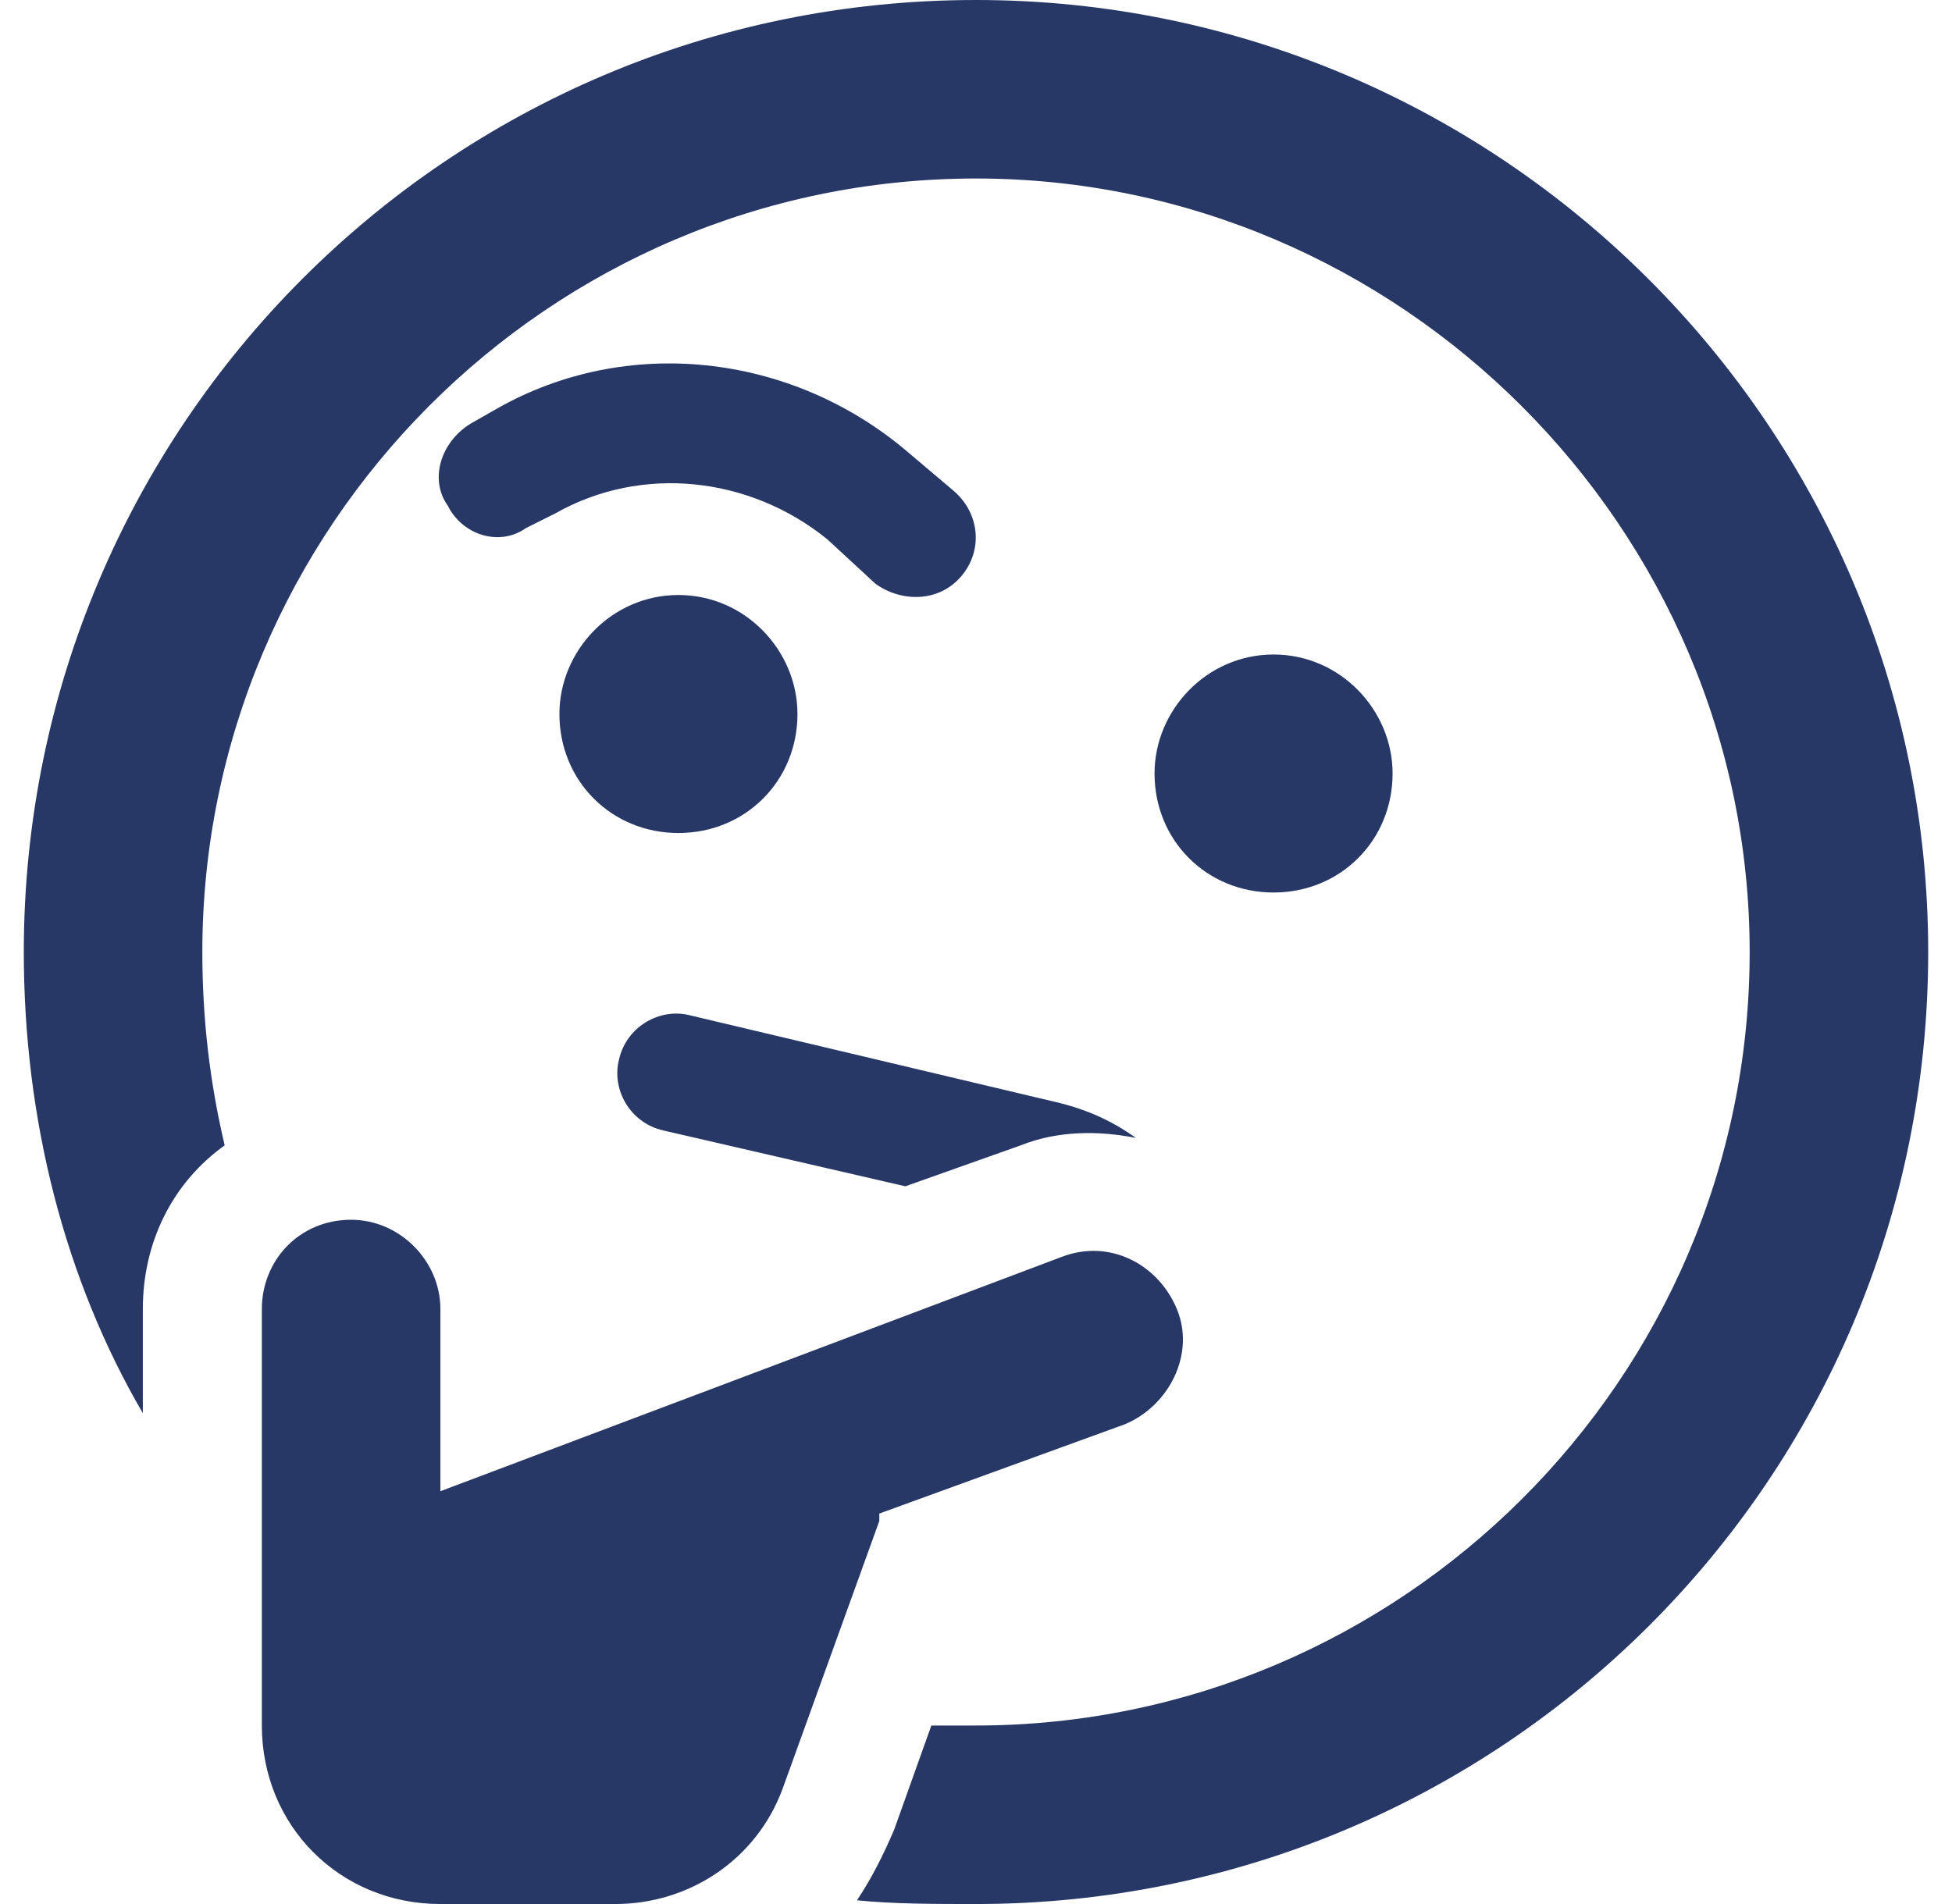 <svg width="41" height="40" viewBox="0 0 41 40" fill="none" xmlns="http://www.w3.org/2000/svg">
<g clip-path="url(#clip0_1360_347)">
<path d="M20.5 36.25C29.406 36.25 36.75 28.984 36.75 20C36.75 11.094 29.406 3.75 20.5 3.75C11.516 3.75 4.25 11.094 4.25 20C4.25 21.406 4.406 22.734 4.719 24.062C3.625 24.844 3 26.094 3 27.5V29.688C1.359 26.875 0.5 23.516 0.5 20C0.5 8.984 9.406 0 20.5 0C31.516 0 40.5 8.984 40.5 20C40.5 31.094 31.516 40 20.5 40C19.641 40 18.781 40 18 39.922C18.312 39.453 18.547 38.984 18.781 38.438L19.562 36.25C19.875 36.25 20.188 36.25 20.5 36.25ZM23.859 23.906C23.078 23.75 22.219 23.75 21.438 24.062L19.016 24.922L13.938 23.75C13.234 23.594 12.844 22.891 13 22.266C13.156 21.562 13.859 21.172 14.484 21.328L22.062 23.125C22.766 23.281 23.312 23.516 23.859 23.906ZM11.75 15C11.75 13.672 12.844 12.5 14.25 12.5C15.656 12.5 16.75 13.672 16.75 15C16.75 16.406 15.656 17.5 14.25 17.5C12.844 17.5 11.75 16.406 11.75 15ZM26.75 13.75C28.156 13.75 29.25 14.922 29.25 16.25C29.25 17.656 28.156 18.75 26.75 18.75C25.344 18.75 24.25 17.656 24.25 16.25C24.25 14.922 25.344 13.75 26.75 13.75ZM17.375 11.328C15.734 10 13.469 9.766 11.672 10.781L11.047 11.094C10.5 11.484 9.719 11.25 9.406 10.625C9.016 10.078 9.25 9.297 9.875 8.906L10.422 8.594C13.156 7.031 16.594 7.422 19.016 9.453L20.031 10.312C20.578 10.781 20.656 11.562 20.188 12.109C19.719 12.656 18.938 12.656 18.391 12.266L17.375 11.328ZM9.25 27.5V31.328L22.297 26.406C23.312 26.016 24.328 26.562 24.719 27.5C25.109 28.438 24.562 29.531 23.625 29.922L18.469 31.797C18.469 31.875 18.469 31.875 18.469 31.953L16.438 37.578C15.891 39.062 14.484 40 12.922 40H9.25C7.141 40 5.5 38.359 5.5 36.25V27.5C5.5 26.484 6.281 25.625 7.375 25.625C8.391 25.625 9.25 26.484 9.25 27.5Z" fill="#273766"/>
</g>
<defs>
<clipPath id="clip0_1360_347">
<rect width="40" height="40" fill="white" transform="translate(0.5)"/>
</clipPath>
</defs>
</svg>
